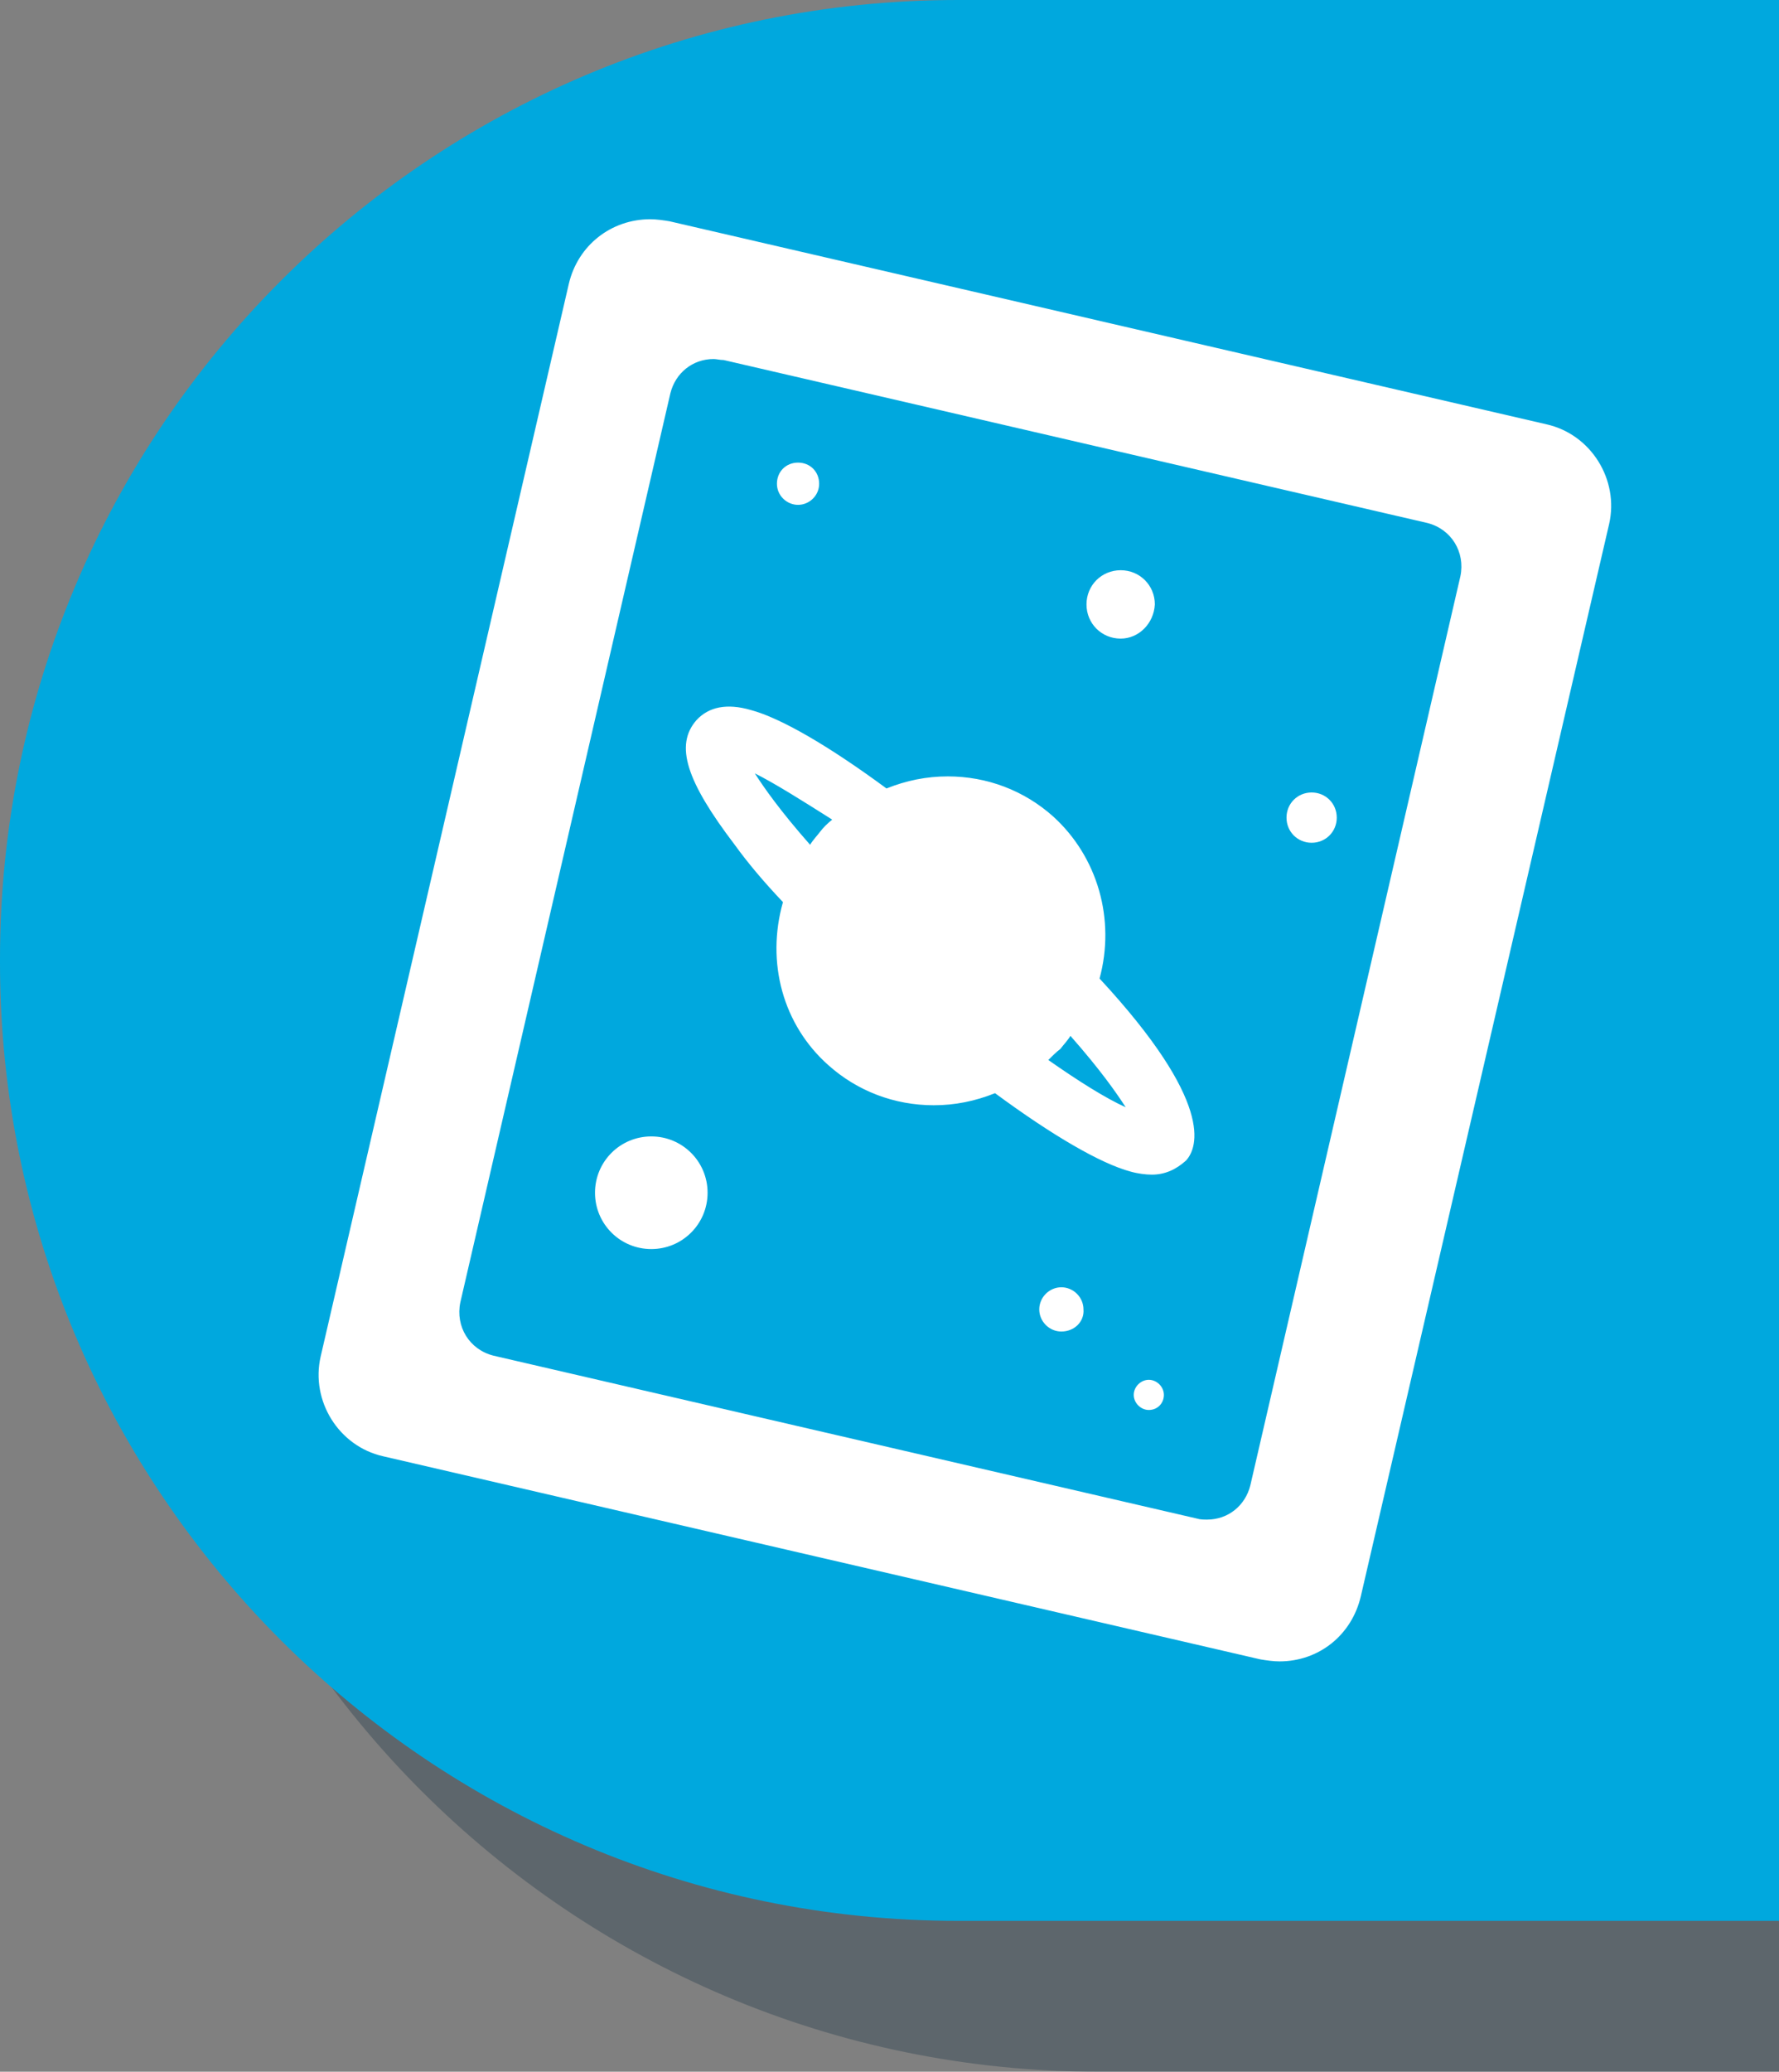 <svg xmlns="http://www.w3.org/2000/svg" viewBox="-1131 798.9 177 206"><rect x="-1131" y="798.9" width="177" height="206" fill="#808080" stroke="none"/><path d="M-514 909.6c0 52.7-42.7 95.3-95.3 95.3h-412.4c-52.6 0-95.3-42.7-95.3-95.3v-.3c0-52.7 42.7-95.4 95.3-95.4h412.3c52.7 0 95.3 42.7 95.3 95.3v.4h.1z" opacity=".35" fill="#1f3749"/><path d="M-528 894.6c0 52.7-42.7 95.3-95.3 95.3h-412.4c-52.6 0-95.3-42.7-95.3-95.3v-.3c0-52.7 42.7-95.4 95.3-95.4h412.3c52.7 0 95.4 42.7 95.4 95.3v.4z" fill="#00a8de"/><g fill="#fff"><path d="M-1072.5 827.6l-24.7 106.6c-.8 3.4 1.3 6.8 4.7 7.6l87.3 20.2c3.4.8 6.8-1.3 7.6-4.7l24.7-106.6c.8-3.4-1.3-6.8-4.7-7.6l-87.3-20.3c-3.4-.8-6.8 1.4-7.6 4.8zm60.1 124.2l-70-16.2c-3.4-.8-5.5-4.2-4.7-7.6l20.9-90.4c.8-3.4 4.2-5.5 7.6-4.7l70 16.2c3.4.8 5.5 4.2 4.7 7.6l-20.9 90.4c-.8 3.3-4.2 5.4-7.6 4.7z"/><path d="M-1003.7 964.1c-.6 0-1.3-.1-1.9-.2l-87.3-20.2c-4.4-1-7.2-5.5-6.2-9.9l24.7-106.7c.9-3.8 4.2-6.4 8.1-6.4.6 0 1.3.1 1.9.2l87.3 20.2c4.4 1 7.2 5.5 6.2 9.9l-24.7 106.6c-.9 3.9-4.2 6.5-8.1 6.5zm-62.6-139.5c-2.1 0-3.8 1.4-4.3 3.4l-24.7 106.6c-.5 2.4.9 4.7 3.3 5.3l87.3 20.2c.3.1.7.1 1 .1 2.1 0 3.8-1.4 4.3-3.4l24.7-106.6c.5-2.4-.9-4.7-3.3-5.3l-87.3-20.2c-.3-.1-.7-.1-1-.1zm55.3 129.3c-.6 0-1.3-.1-1.9-.2l-70-16.2c-4.4-1-7.2-5.5-6.2-9.9l20.9-90.4c.9-3.8 4.2-6.4 8.1-6.4.6 0 1.3.1 1.9.2l70 16.2c4.4 1 7.2 5.5 6.2 9.9l-20.9 90.4c-.9 3.7-4.2 6.4-8.1 6.4zm-49-119.3c-2.1 0-3.8 1.4-4.3 3.4l-20.9 90.4c-.5 2.4.9 4.7 3.3 5.3l70 16.2c.3.1.7.1 1 .1 2.1 0 3.8-1.4 4.3-3.4l20.9-90.4c.5-2.4-.9-4.7-3.3-5.3l-70-16.2c-.4 0-.7-.1-1-.1z"/></g><g fill="#fff"><path d="M-1022.3 896.1c1.6-5.6.2-11.8-4.3-15.9s-10.9-4.9-16.3-2.6c-5.6-4.2-10.4-7-13.5-7.9-2.2-.6-3.8-.3-4.9.9-2 2.2-.8 5.7 3.8 11.7 1.4 1.8 3.1 3.8 5 5.9-1.7 5.6-.2 11.9 4.3 15.9 4.5 4.1 10.9 4.9 16.3 2.6 5.6 4.2 10.4 7 13.5 7.9 2.2.6 3.8.3 4.9-.9 1-1 2.7-5.2-8.8-17.6zm-34.7-21.5c2.1.8 5.4 2.7 9.6 5.7-.5.5-1.1 1-1.6 1.5s-.9 1.1-1.3 1.7c-3.6-4-5.8-7.1-6.7-8.9zm29.5 29.5c.5-.5 1.1-1 1.6-1.5s.9-1.1 1.3-1.7c3.6 4 5.8 7.1 6.7 8.9-2.1-.8-5.4-2.7-9.6-5.7z"/><path d="M-1016.4 915.7c-.6 0-1.4-.1-2.1-.3-3-.8-7.8-3.6-13.5-7.8-2 .8-4 1.2-6.1 1.2-3.9 0-7.6-1.4-10.5-4-4.5-4-6.2-10.2-4.5-16.2-1.9-2-3.5-3.9-4.8-5.7-4.8-6.3-6-9.9-3.8-12.4 1.2-1.3 3-1.7 5.4-1 3 .8 7.8 3.6 13.5 7.8 2-.8 4-1.2 6.1-1.2 3.9 0 7.6 1.4 10.5 4 4.4 4 6.2 10.2 4.6 16.1 11.4 12.3 9.8 16.8 8.6 18.1-1 .9-2.1 1.4-3.4 1.4zm-15.5-9.2l.2.2c5.7 4.2 10.4 7 13.4 7.8.7.2 1.3.3 1.9.3 1.1 0 1.9-.3 2.5-1 .6-.6 2.8-4.4-8.8-17l-.2-.2.1-.3c1.6-5.7 0-11.6-4.2-15.4-2.7-2.4-6.2-3.7-9.8-3.7-2 0-4.1.4-6 1.2l-.3.1-.2-.2c-5.6-4.2-10.4-7-13.4-7.8-2-.5-3.5-.3-4.4.8-1.8 2-.6 5.3 3.9 11.1 1.4 1.8 3.1 3.7 5 5.8l.2.2-.1.3c-1.7 5.7-.1 11.6 4.2 15.5 2.7 2.4 6.2 3.7 9.8 3.7 2 0 4.1-.4 6-1.2l.2-.2zm15 4.4l-1.2-.4c-2.2-.8-5.7-2.9-9.7-5.8l-.5-.4.5-.4c.6-.5 1.1-1 1.5-1.5.4-.5.8-1 1.3-1.7l.4-.5.4.5c3.2 3.6 5.7 6.9 6.7 9l.6 1.2zm-9.8-6.6c3 2.1 5.7 3.8 7.7 4.7-.9-1.4-2.5-3.7-5.5-7.1-.3.5-.7.9-1 1.3-.4.3-.8.7-1.2 1.1zm-23.6-19.8l-.4-.5c-3.2-3.6-5.7-6.9-6.7-9l-.6-1.1 1.2.4c2.2.8 5.7 2.9 9.7 5.8l.5.4-.5.4c-.6.5-1.1 1-1.5 1.5-.4.5-.8 1-1.3 1.7l-.4.4zm-5.6-8.7c.9 1.4 2.5 3.7 5.5 7.1.3-.5.7-.9 1-1.3.3-.4.7-.8 1.2-1.2-3-1.9-5.7-3.6-7.7-4.6z"/></g><g fill="#fff"><circle cx="-1019.5" cy="859.1" r="2.9"/><path d="M-1019.5 862.4c-1.9 0-3.4-1.5-3.4-3.4s1.5-3.4 3.4-3.4 3.4 1.5 3.4 3.4c-.1 1.9-1.6 3.4-3.4 3.4zm0-5.7c-1.3 0-2.4 1.1-2.4 2.4 0 1.3 1.1 2.4 2.4 2.4 1.3 0 2.4-1.1 2.4-2.4 0-1.3-1.1-2.4-2.4-2.4z"/></g><g fill="#fff"><circle cx="-1000.5" cy="880.2" r="2"/><path d="M-1000.5 882.7c-1.4 0-2.5-1.1-2.5-2.5s1.1-2.5 2.5-2.5 2.5 1.1 2.5 2.5-1.1 2.5-2.5 2.5zm0-4c-.8 0-1.5.7-1.5 1.5s.7 1.5 1.5 1.5 1.5-.7 1.5-1.5-.6-1.5-1.5-1.5z"/></g><g fill="#fff"><circle cx="-1051.6" cy="847.1" r="1.6"/><path d="M-1051.6 849.1c-1.1 0-2.1-.9-2.1-2.1 0-1.2.9-2.1 2.1-2.1 1.2 0 2.1.9 2.1 2.1 0 1.2-1 2.1-2.1 2.1zm0-3.1c-.6 0-1.1.5-1.1 1.1 0 .6.5 1.1 1.1 1.1.6 0 1.1-.5 1.1-1.1 0-.6-.5-1.1-1.1-1.1z"/></g><g fill="#fff"><circle cx="-1066.2" cy="917.5" r="5.1"/><path d="M-1066.2 923.1c-3.1 0-5.6-2.5-5.6-5.6 0-3.1 2.5-5.6 5.6-5.6 3.1 0 5.6 2.5 5.6 5.6 0 3.1-2.5 5.6-5.6 5.6zm0-10.2c-2.6 0-4.6 2.1-4.6 4.6 0 2.5 2.1 4.6 4.6 4.6 2.6 0 4.6-2.1 4.6-4.6 0-2.5-2.1-4.6-4.6-4.6z"/></g><g fill="#fff"><circle cx="-1025.4" cy="929.1" r="1.7"/><path d="M-1025.4 931.3c-1.2 0-2.2-1-2.2-2.2 0-1.2 1-2.2 2.2-2.2 1.2 0 2.2 1 2.2 2.2.1 1.2-.9 2.2-2.2 2.2zm0-3.5c-.7 0-1.2.6-1.2 1.2s.6 1.2 1.2 1.2 1.2-.6 1.2-1.2-.5-1.2-1.2-1.2z"/></g><g fill="#fff"><circle cx="-1016.7" cy="937.6" r="1"/><path d="M-1016.7 939.1c-.8 0-1.5-.7-1.5-1.5s.7-1.5 1.5-1.5 1.5.7 1.5 1.5-.6 1.5-1.5 1.5zm0-2c-.3 0-.5.2-.5.5s.2.5.5.5.5-.2.5-.5-.2-.5-.5-.5z"/></g></svg>